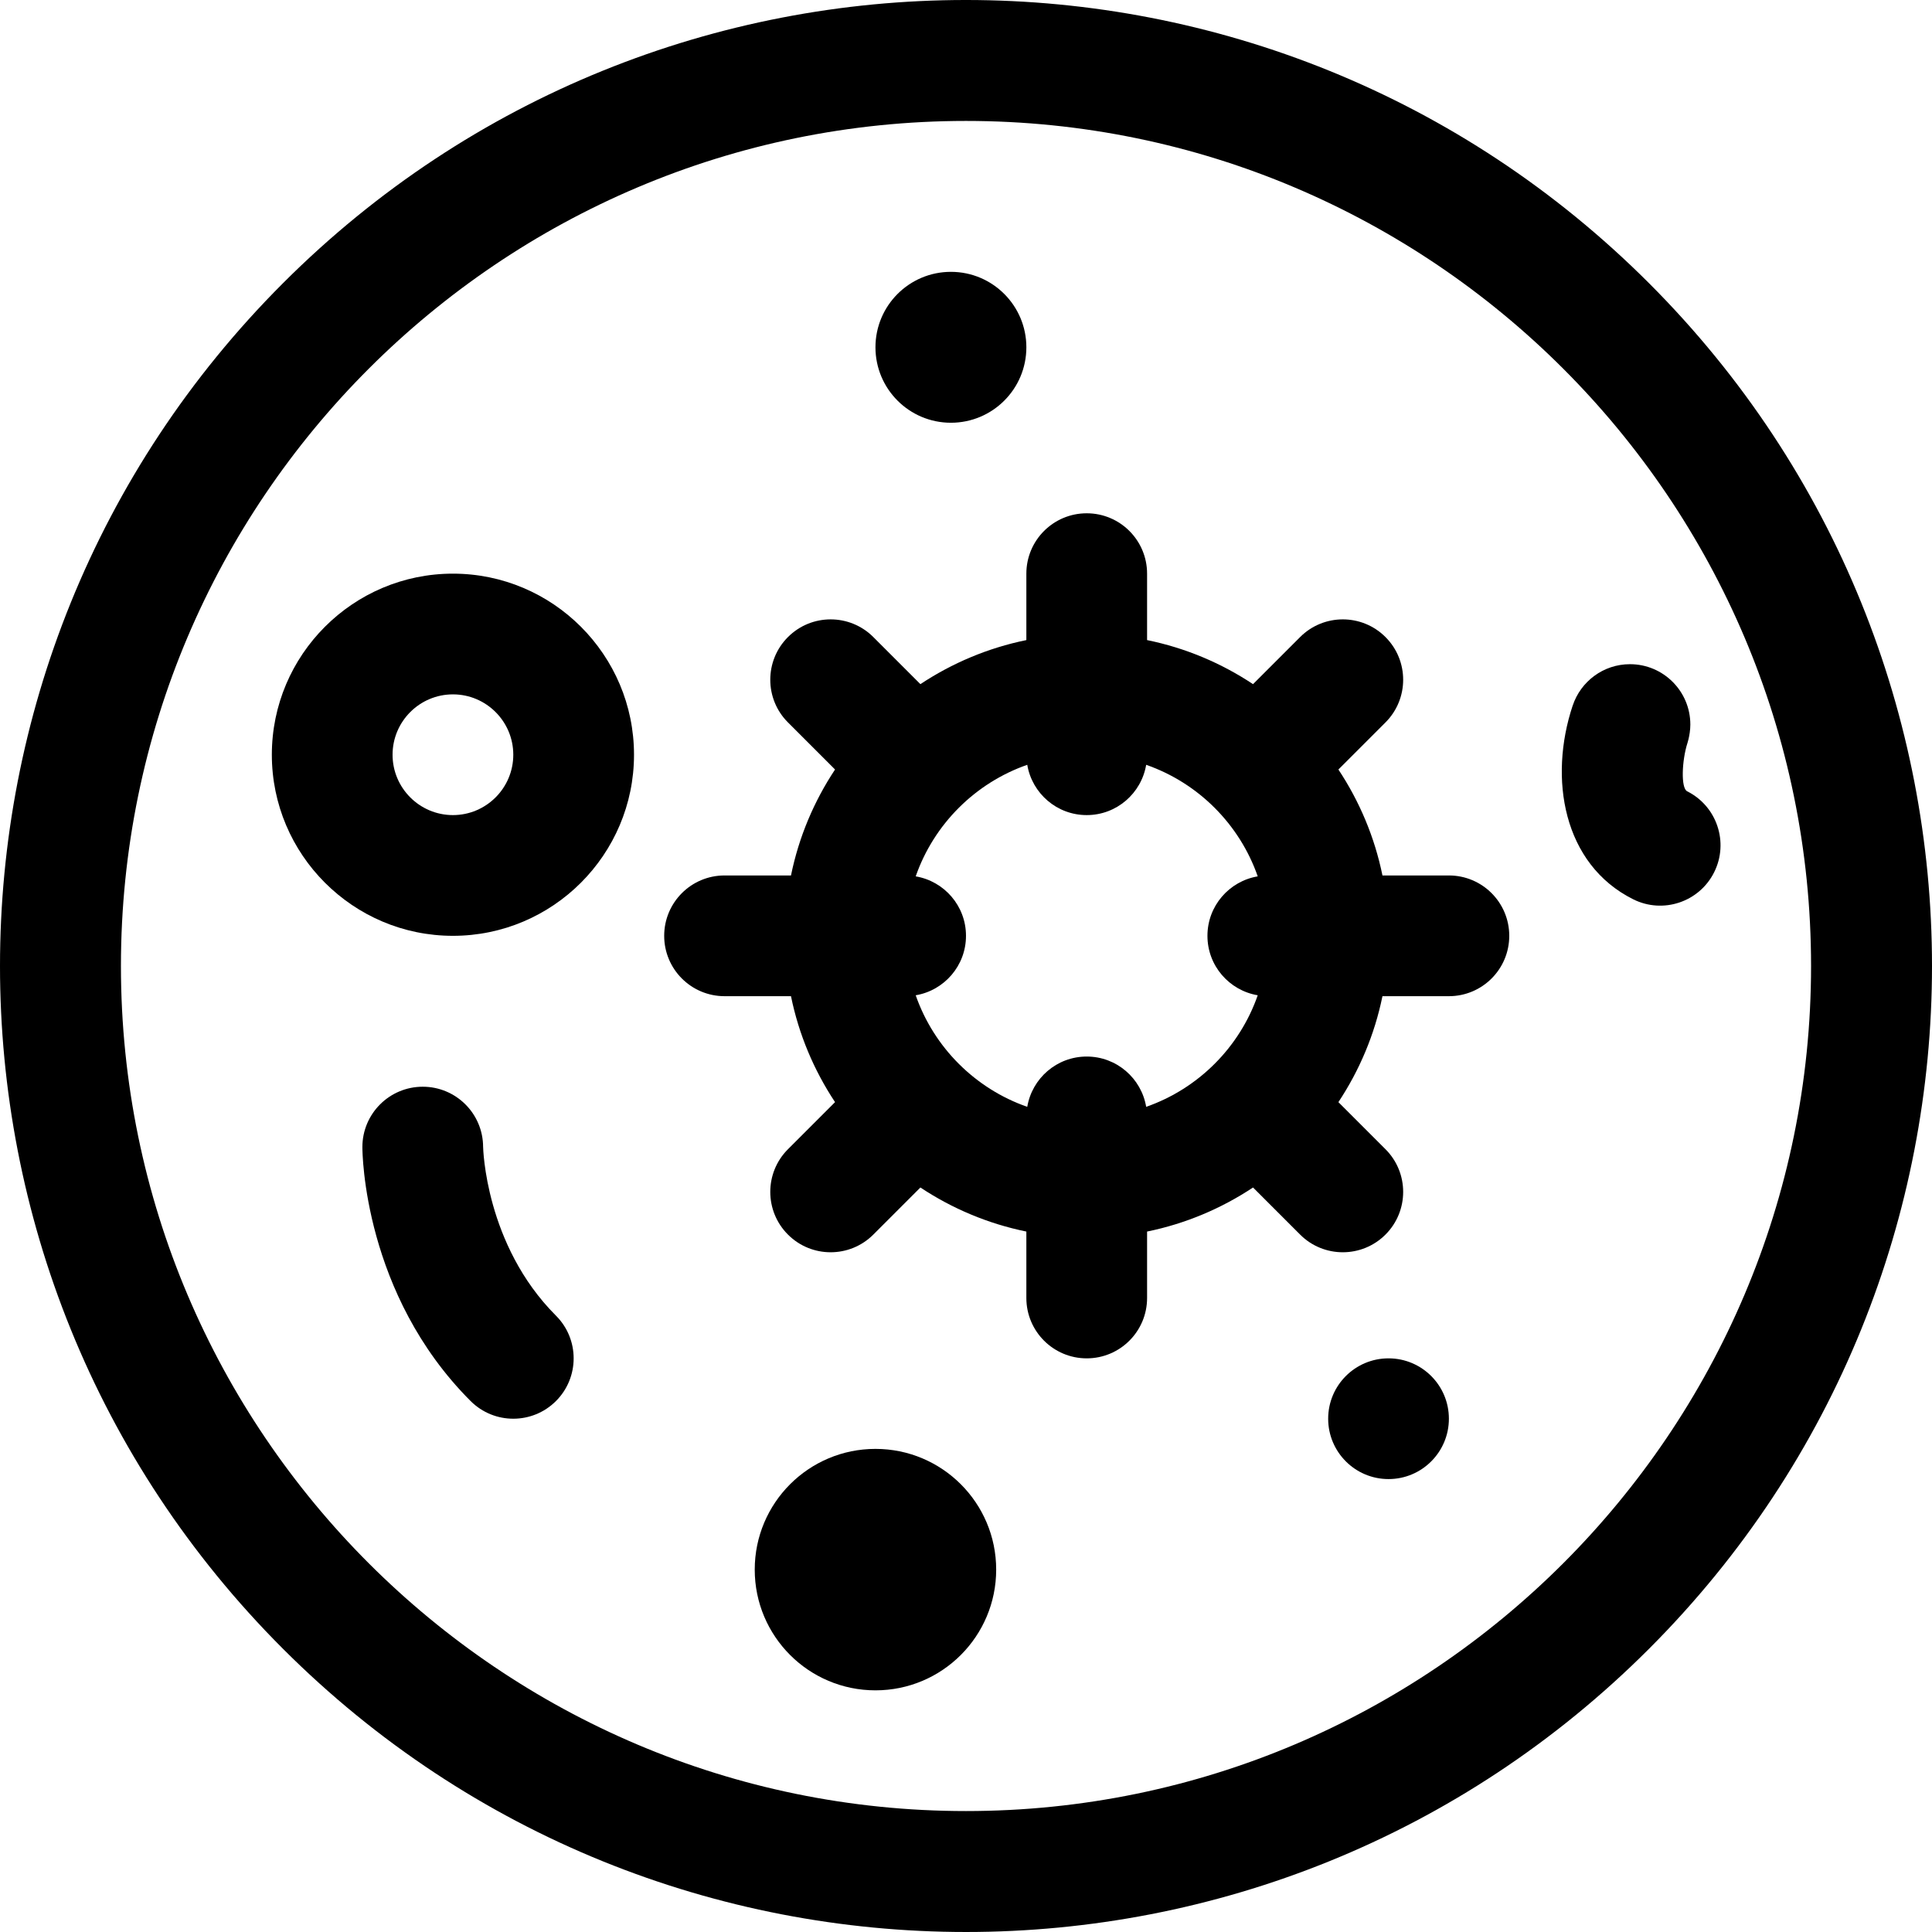 <svg id="Layer_1" enable-background="new 0 0 512.114 512.114" height="512" viewBox="0 0 512.114 512.114" width="512" xmlns="http://www.w3.org/2000/svg"><g><path d="m437.077 75.037c-100.046-100.045-261.986-100.054-362.04 0-100.046 100.046-100.053 261.987 0 362.04 100.046 100.045 261.986 100.054 362.04 0 100.046-100.046 100.054-261.986 0-362.04zm-181.02 405.02c-123.51 0-224-100.49-224-224s100.49-224 224-224 224 100.49 224 224-100.49 224-224 224z"/><path d="m384.057 232.057h-17.61c-2.079-10.199-6.113-19.691-11.678-28.085l12.481-12.481c6.249-6.249 6.249-16.379 0-22.627-6.248-6.249-16.379-6.249-22.627 0l-12.482 12.481c-8.394-5.565-17.886-9.599-28.085-11.678v-17.61c0-8.836-7.163-16-16-16s-16 7.164-16 16v17.61c-10.199 2.079-19.691 6.113-28.085 11.678l-12.481-12.481c-6.249-6.249-16.379-6.249-22.627 0-6.249 6.248-6.249 16.379 0 22.627l12.481 12.481c-5.565 8.394-9.599 17.886-11.678 28.085h-17.61c-8.836 0-16 7.164-16 16s7.164 16 16 16h17.61c2.079 10.199 6.113 19.691 11.678 28.085l-12.481 12.481c-6.249 6.249-6.249 16.379 0 22.627 6.247 6.248 16.378 6.249 22.627 0l12.481-12.481c8.394 5.565 17.886 9.599 28.085 11.678v17.61c0 8.836 7.163 16 16 16s16-7.164 16-16v-17.61c10.199-2.079 19.691-6.113 28.085-11.678l12.482 12.481c6.247 6.248 16.379 6.249 22.627 0 6.249-6.248 6.249-16.379 0-22.627l-12.481-12.481c5.565-8.394 9.599-17.886 11.678-28.085h17.61c8.837 0 16-7.164 16-16s-7.163-16-16-16zm-50.671 31.76c-4.814 13.807-15.763 24.755-29.57 29.57-1.274-7.562-7.835-13.329-15.76-13.329s-14.486 5.767-15.76 13.329c-13.807-4.814-24.755-15.763-29.57-29.57 7.562-1.274 13.329-7.835 13.329-15.76s-5.767-14.486-13.329-15.76c4.814-13.807 15.763-24.755 29.57-29.57 1.274 7.562 7.835 13.329 15.76 13.329s14.486-5.767 15.76-13.329c13.807 4.814 24.755 15.763 29.57 29.57-7.563 1.274-13.329 7.835-13.329 15.76s5.767 14.486 13.329 15.76z"/><path d="m120.057 152.057c-26.467 0-48 21.533-48 48s21.533 48 48 48 48-21.533 48-48-21.533-48-48-48zm0 64c-8.822 0-16-7.178-16-16s7.178-16 16-16 16 7.178 16 16-7.178 16-16 16z"/><circle cx="232.057" cy="416.057" r="32"/><circle cx="252.057" cy="92.057" r="20"/><path d="m128.057 303.958v.099c0-8.837-7.163-16-16-16s-16 7.163-16 16c0 1.577.326 38.954 28.686 67.314 6.249 6.248 16.379 6.248 22.628 0 6.248-6.249 6.248-16.379 0-22.628-18.769-18.768-19.311-44.527-19.314-44.785z"/><path d="m447.212 209.746c-1.701-.851-1.4-8.128.06-12.738-.229.691.785-1.991.785-4.951 0-8.837-7.163-16-16-16-7.067 0-13.053 4.587-15.171 10.943l-.008-.002c-6.434 19.303-2.578 42.07 16.023 51.371 7.913 3.956 17.52.738 21.466-7.156 3.953-7.904.75-17.515-7.155-21.467z"/><circle cx="368.057" cy="376.057" r="16"/></g></svg>